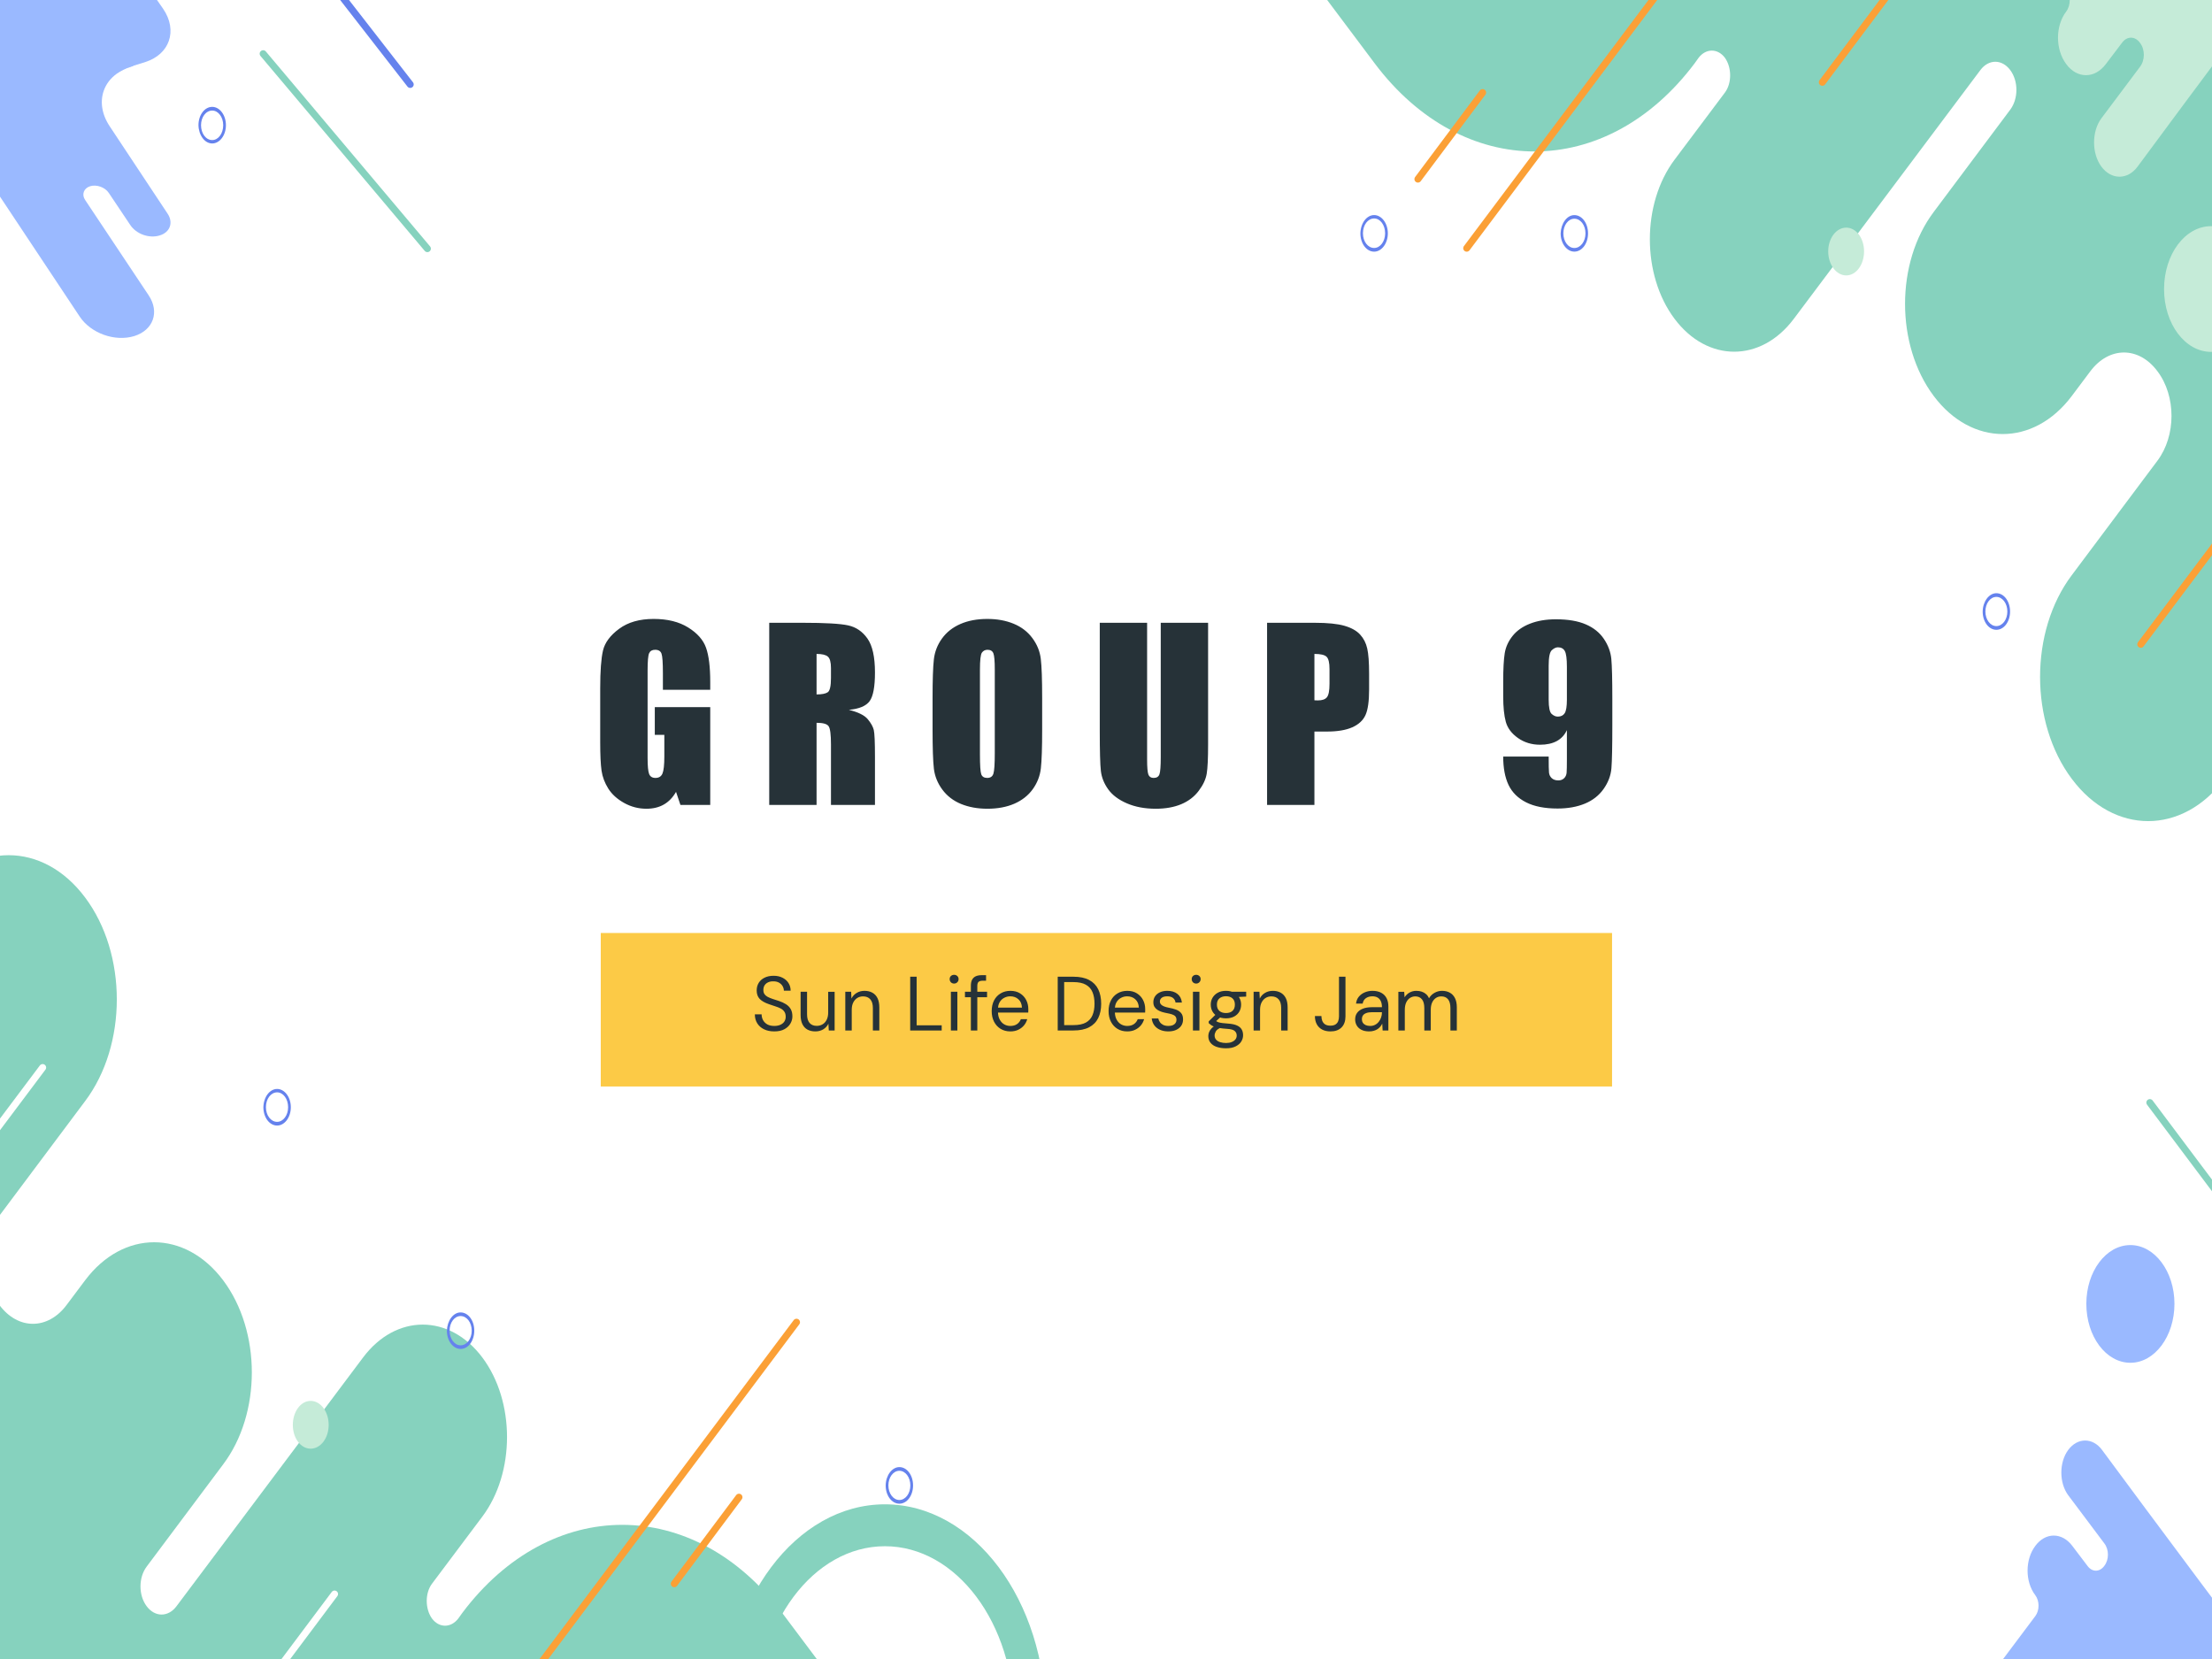 <svg version="1.1" viewBox="0.0 0.0 960.0 720.0" fill="none" stroke="none" stroke-linecap="square" stroke-miterlimit="10" xmlns:xlink="http://www.w3.org/1999/xlink" xmlns="http://www.w3.org/2000/svg"><rect x="0.0" y="0.0" width="960.0" height="720.0" fill="#808080" stroke="none"/><clipPath id="g31147283879_4_12409.0"><path d="m0 0l960.0 0l0 720.0l-960.0 0l0 -720.0z" clip-rule="nonzero"/></clipPath><g clip-path="url(#g31147283879_4_12409.0)"><path fill="#ffffff" d="m0 0l960.0 0l0 720.0l-960.0 0z" fill-rule="evenodd"/><path fill="#86d2be" d="m932.294 356.361c12.008 0 24.013 -6.117 33.147 -18.348l81.853 -109.03c-7.339 -9.68 118.152 -251.35 118.152 -251.35l-606.236 0l37.415 49.889c19.147 25.476 44.278 38.214 69.407 38.214c25.131 0 50.262 -12.738 69.409 -38.214l1.753 -2.446c1.596 -2.075 3.672 -3.111 5.735 -3.111c2.066 0 4.118 1.036 5.675 3.111c3.031 4.255 3.031 11.062 0 15.104l-21.861 29.144c-14.278 19.041 -14.278 49.993 0 69.034c7.142 9.522 16.514 14.281 25.89 14.281c9.373 0 18.748 -4.759 25.887 -14.281l80.976 -107.962c1.795 -2.394 4.129 -3.59 6.462 -3.59c2.333 0 4.667 1.197 6.462 3.59c3.591 4.784 3.591 12.444 0 17.231l-33.189 44.356c-16.593 22.019 -16.593 57.755 0 79.883c8.257 11.009 19.108 16.514 29.958 16.514c10.85 0 21.701 -5.505 29.958 -16.514l8.058 -10.743c4.068 -5.424 9.333 -8.136 14.588 -8.136c5.257 0 10.501 2.712 14.53 8.136c8.136 10.743 8.136 27.975 0 38.823l-37.176 49.675c-18.349 24.36 -18.349 63.928 0 88.393c9.134 12.231 21.139 18.348 33.147 18.348z" fill-rule="evenodd"/><path fill="#c5ebd8" d="m801.257 119.531c4.307 0 7.738 -4.679 7.738 -10.425c0 -5.743 -3.43 -10.316 -7.738 -10.316c-4.307 0 -7.819 4.574 -7.819 10.316c0 5.746 3.512 10.425 7.819 10.425z" fill-rule="evenodd"/><path fill="#000000" fill-opacity="0.0" d="m1058.094 107.725l-129.003 171.891" fill-rule="evenodd"/><path stroke="#fba036" stroke-width="3.031" stroke-miterlimit="30.396" stroke-linecap="round" d="m1058.094 107.725l-129.003 171.891" fill-rule="evenodd"/><path fill="#000000" fill-opacity="0.0" d="m906.325 -118.416l-115.438 154.127" fill-rule="evenodd"/><path stroke="#fba036" stroke-width="3.031" stroke-miterlimit="30.396" stroke-linecap="round" d="m906.325 -118.416l-115.438 154.127" fill-rule="evenodd"/><path fill="#000000" fill-opacity="0.0" d="m1120.137 168.509l-115.598 154.022" fill-rule="evenodd"/><path stroke="#ffffff" stroke-width="3.031" stroke-miterlimit="30.396" stroke-linecap="round" d="m1120.137 168.509l-115.598 154.022" fill-rule="evenodd"/><path fill="#c5ebd8" d="m959.619 152.72c11.247 0 20.423 -12.234 20.423 -27.233c0 -15.104 -9.176 -27.334 -20.423 -27.334c-11.331 0 -20.425 12.231 -20.425 27.334c0 14.999 9.094 27.233 20.425 27.233z" fill-rule="evenodd"/><path fill="#c5ebd8" d="m919.848 76.69c2.853 0 5.706 -1.463 7.858 -4.388c20.344 -27.548 73.716 -99.347 75.073 -99.984l1.753 -3.192l-127.407 0l19.627 26.166c1.995 2.66 1.995 7.02 0 9.68c-4.787 6.275 -4.787 16.486 0 22.869c2.352 3.192 5.444 4.787 8.546 4.787c3.102 0 6.213 -1.596 8.606 -4.787l7.021 -9.253c1.076 -1.491 2.493 -2.236 3.908 -2.236c1.417 0 2.832 0.745 3.908 2.236c2.234 2.87 2.234 7.552 0 10.421l-16.753 22.341c-4.228 5.743 -4.228 15.209 0 20.951c2.155 2.926 5.008 4.388 7.858 4.388z" fill-rule="evenodd"/><path fill="#000000" fill-opacity="0.0" d="m780.864 -84.702l-144.32 192.419" fill-rule="evenodd"/><path stroke="#fba036" stroke-width="3.031" stroke-miterlimit="30.396" stroke-linecap="round" d="m780.864 -84.702l-144.32 192.419" fill-rule="evenodd"/><path fill="#000000" fill-opacity="0.0" d="m1124.919 -143.094l-144.239 192.422" fill-rule="evenodd"/><path stroke="#fba036" stroke-width="3.031" stroke-miterlimit="30.396" stroke-linecap="round" d="m1124.919 -143.094l-144.239 192.422" fill-rule="evenodd"/><path fill="#000000" fill-opacity="0.0" d="m643.454 40.18l-28.081 37.549" fill-rule="evenodd"/><path stroke="#fba036" stroke-width="3.031" stroke-miterlimit="30.396" stroke-linecap="round" d="m643.454 40.18l-28.081 37.549" fill-rule="evenodd"/><path fill="#6582ed" d="m993.605 352.416c-2.648 0 -4.766 -3.049 -4.766 -6.354c0 -3.626 2.118 -6.45 4.766 -6.45c2.623 0 4.742 2.824 4.742 6.45c0 3.53 -2.118 6.354 -4.742 6.354zm0 1.605c3.225 0 5.945 -3.626 5.945 -7.958c0 -4.396 -2.72 -8.023 -5.945 -8.023c-3.321 0 -5.969 3.626 -5.969 8.023c0 4.332 2.648 7.958 5.969 7.958z" fill-rule="evenodd"/><path fill="#6582ed" d="m683.258 107.633c-2.648 0 -4.766 -2.856 -4.766 -6.354c0 -3.53 2.118 -6.354 4.766 -6.354c2.72 0 4.838 2.824 4.838 6.354c0 3.498 -2.118 6.354 -4.838 6.354zm0 1.572c3.321 0 5.945 -3.498 5.945 -7.926c0 -4.428 -2.623 -7.926 -5.945 -7.926c-3.153 0 -5.776 3.498 -5.945 7.926c0 4.428 2.72 7.926 5.945 7.926z" fill-rule="evenodd"/><path fill="#6582ed" d="m596.371 107.616c-2.72 0 -4.862 -2.824 -4.862 -6.354c0 -3.626 2.142 -6.45 4.862 -6.45c2.623 0 4.766 2.824 4.766 6.45c0 3.53 -2.142 6.354 -4.766 6.354zm0 1.605c3.225 0 5.945 -3.53 5.945 -7.958c0 -4.396 -2.72 -7.926 -5.945 -7.926c-3.249 0 -5.873 3.53 -5.969 7.926c0 4.428 2.648 7.958 5.969 7.958z" fill-rule="evenodd"/><path fill="#6582ed" d="m866.419 271.727c-2.648 0 -4.766 -2.824 -4.766 -6.322c0 -3.53 2.118 -6.354 4.766 -6.354c2.623 0 4.766 2.824 4.766 6.354c0 3.498 -2.142 6.322 -4.766 6.322zm0 1.605c3.321 0 5.945 -3.53 5.945 -7.926c0 -4.428 -2.623 -7.958 -5.945 -7.958c-3.153 0 -5.873 3.53 -5.945 7.958c0 4.396 2.623 7.926 5.945 7.926z" fill-rule="evenodd"/><path fill="#c5ebd8" d="m1038.974 405.11c10.529 0 19.12 -11.453 19.12 -25.495c0 -14.14 -8.59 -25.59 -19.12 -25.59c-10.608 0 -19.122 11.45 -19.122 25.59c0 14.041 8.514 25.495 19.122 25.495z" fill-rule="evenodd"/><path fill="#86d2be" d="m3.787 371.15c-12.008 0 -24.013 6.117 -33.147 18.348l-81.853 109.03c7.339 9.68 -118.152 251.35 -118.152 251.35l606.236 0l-37.415 -49.888c-19.147 -25.476 -44.278 -38.214 -69.407 -38.214c-25.131 0 -50.262 12.738 -69.409 38.214l-1.753 2.446c-1.596 2.075 -3.672 3.111 -5.735 3.111c-2.066 0 -4.118 -1.036 -5.675 -3.111c-3.031 -4.255 -3.031 -11.062 0 -15.104l21.861 -29.144c14.278 -19.041 14.278 -49.993 0 -69.034c-7.142 -9.522 -16.514 -14.281 -25.89 -14.281c-9.373 0 -18.748 4.759 -25.887 14.281l-80.976 107.962c-1.795 2.394 -4.129 3.59 -6.462 3.59c-2.333 0 -4.667 -1.197 -6.462 -3.59c-3.591 -4.784 -3.591 -12.444 0 -17.231l33.189 -44.356c16.593 -22.019 16.593 -57.755 0 -79.883c-8.257 -11.009 -19.108 -16.514 -29.958 -16.514c-10.85 0 -21.701 5.505 -29.958 16.514l-8.058 10.743c-4.068 5.424 -9.333 8.136 -14.588 8.136c-5.257 0 -10.501 -2.712 -14.53 -8.136c-8.136 -10.743 -8.136 -27.975 0 -38.823l37.176 -49.675c18.349 -24.36 18.349 -63.928 0 -88.393c-9.134 -12.231 -21.139 -18.348 -33.147 -18.348z" fill-rule="evenodd"/><path fill="#c5ebd8" d="m134.824 607.981c-4.307 0 -7.738 4.679 -7.738 10.425c0 5.743 3.43 10.316 7.738 10.316c4.307 0 7.819 -4.574 7.819 -10.316c0 -5.746 -3.512 -10.425 -7.819 -10.425z" fill-rule="evenodd"/><path fill="#000000" fill-opacity="0.0" d="m-110.496 635.21l129.003 -171.891" fill-rule="evenodd"/><path stroke="#ffffff" stroke-width="3.031" stroke-miterlimit="30.396" stroke-linecap="round" d="m-110.496 635.21l129.003 -171.891" fill-rule="evenodd"/><path fill="#000000" fill-opacity="0.0" d="m29.756 845.928l115.438 -154.127" fill-rule="evenodd"/><path stroke="#ffffff" stroke-width="3.031" stroke-miterlimit="30.396" stroke-linecap="round" d="m29.756 845.928l115.438 -154.127" fill-rule="evenodd"/><path fill="#000000" fill-opacity="0.0" d="m-173.84 670.95l115.598 -154.022" fill-rule="evenodd"/><path stroke="#fba036" stroke-width="3.031" stroke-miterlimit="30.396" stroke-linecap="round" d="m-173.84 670.95l115.598 -154.022" fill-rule="evenodd"/><path fill="#c5ebd8" d="m-23.538 574.792c-11.247 0 -20.423 12.234 -20.423 27.233c0 15.104 9.176 27.334 20.423 27.334c11.331 0 20.425 -12.231 20.425 -27.334c0 -14.999 -9.094 -27.233 -20.425 -27.233z" fill-rule="evenodd"/><path fill="#86d2be" d="m384.053 671.055c30.955 0 56.084 33.402 56.084 74.78c0 41.269 -25.129 74.668 -56.084 74.668c-30.874 0 -56.005 -33.399 -56.005 -74.668c0 -41.273 24.971 -74.78 56.005 -74.78zm0 -18.187c-38.533 0 -69.806 41.696 -69.806 93.072c0 51.271 31.273 93.072 69.806 93.072c38.533 0 69.806 -41.801 69.806 -93.072c0 -51.376 -31.273 -93.072 -69.806 -93.072z" fill-rule="evenodd"/><path fill="#000000" fill-opacity="0.0" d="m201.36 766.255l144.32 -192.419" fill-rule="evenodd"/><path stroke="#fba036" stroke-width="3.031" stroke-miterlimit="30.396" stroke-linecap="round" d="m201.36 766.255l144.32 -192.419" fill-rule="evenodd"/><path fill="#000000" fill-opacity="0.0" d="m-188.837 870.606l144.239 -192.422" fill-rule="evenodd"/><path stroke="#fba036" stroke-width="3.031" stroke-miterlimit="30.396" stroke-linecap="round" d="m-188.837 870.606l144.239 -192.422" fill-rule="evenodd"/><path fill="#000000" fill-opacity="0.0" d="m292.627 687.331l28.081 -37.549" fill-rule="evenodd"/><path stroke="#fba036" stroke-width="3.031" stroke-miterlimit="30.396" stroke-linecap="round" d="m292.627 687.331l28.081 -37.549" fill-rule="evenodd"/><path fill="#6582ed" d="m199.888 583.865c-2.648 0 -4.766 -2.856 -4.766 -6.354c0 -3.53 2.118 -6.354 4.766 -6.354c2.72 0 4.838 2.824 4.838 6.354c0 3.498 -2.118 6.354 -4.838 6.354zm0 1.572c3.321 0 5.945 -3.498 5.945 -7.926c0 -4.429 -2.623 -7.926 -5.945 -7.926c-3.153 0 -5.776 3.498 -5.945 7.926c0 4.428 2.72 7.926 5.945 7.926z" fill-rule="evenodd"/><path fill="#6582ed" d="m120.274 486.881c-2.72 0 -4.862 -2.824 -4.862 -6.354c0 -3.626 2.142 -6.45 4.862 -6.45c2.623 0 4.766 2.824 4.766 6.45c0 3.53 -2.142 6.354 -4.766 6.354zm0 1.605c3.225 0 5.945 -3.53 5.945 -7.958c0 -4.396 -2.72 -7.926 -5.945 -7.926c-3.249 0 -5.873 3.53 -5.969 7.926c0 4.428 2.648 7.958 5.969 7.958z" fill-rule="evenodd"/><path fill="#6582ed" d="m390.322 650.992c-2.648 0 -4.766 -2.824 -4.766 -6.322c0 -3.53 2.118 -6.354 4.766 -6.354c2.623 0 4.766 2.824 4.766 6.354c0 3.498 -2.142 6.322 -4.766 6.322zm0 1.605c3.321 0 5.945 -3.53 5.945 -7.926c0 -4.428 -2.623 -7.958 -5.945 -7.958c-3.153 0 -5.873 3.53 -5.945 7.958c0 4.396 2.623 7.926 5.945 7.926z" fill-rule="evenodd"/><path fill="#000000" fill-opacity="0.0" d="m83.606 196.119l792.787 0l0 234.425l-792.787 0z" fill-rule="evenodd"/><path fill="#263238" d="m308.243 299.379l-20.547 0l0 -7.172q0 -6.797 -0.594 -8.5q-0.578 -1.703 -2.781 -1.703q-1.906 0 -2.594 1.469q-0.672 1.453 -0.672 7.516l0 37.938q0 5.312 0.672 7.0q0.688 1.688 2.734 1.688q2.25 0 3.047 -1.906q0.812 -1.906 0.812 -7.422l0 -9.375l-4.141 0l0 -12.016l24.062 0l0 42.438l-12.938 0l-1.906 -5.672q-2.094 3.672 -5.297 5.5q-3.188 1.828 -7.547 1.828q-5.172 0 -9.688 -2.516q-4.516 -2.516 -6.859 -6.219q-2.344 -3.719 -2.938 -7.797q-0.578 -4.078 -0.578 -12.219l0 -23.5q0 -11.328 1.219 -16.453q1.219 -5.125 7.0 -9.391q5.797 -4.281 14.969 -4.281q9.047 0 15.0 3.719q5.953 3.703 7.75 8.812q1.812 5.094 1.812 14.812l0 3.422zm25.598 -29.094l14.547 0q14.547 0 19.688 1.125q5.156 1.109 8.406 5.734q3.25 4.609 3.25 14.719q0 9.219 -2.297 12.406q-2.297 3.172 -9.031 3.797q6.109 1.516 8.203 4.062q2.094 2.531 2.609 4.656q0.516 2.125 0.516 11.703l0 20.844l-19.094 0l0 -26.266q0 -6.359 -1.0 -7.859q-1.0 -1.516 -5.25 -1.516l0 35.641l-20.547 0l0 -79.047zm20.547 13.516l0 17.578q3.469 0 4.859 -0.953q1.391 -0.953 1.391 -6.172l0 -4.344q0 -3.766 -1.344 -4.938q-1.344 -1.172 -4.906 -1.172zm97.906 32.766q0 11.922 -0.562 16.875q-0.562 4.953 -3.516 9.062q-2.953 4.094 -7.984 6.297q-5.031 2.188 -11.719 2.188q-6.344 0 -11.406 -2.062q-5.047 -2.078 -8.125 -6.234q-3.078 -4.156 -3.672 -9.031q-0.578 -4.891 -0.578 -17.094l0 -13.531q0 -11.906 0.562 -16.859q0.562 -4.953 3.516 -9.047q2.953 -4.109 7.984 -6.312q5.031 -2.203 11.719 -2.203q6.344 0 11.391 2.078q5.062 2.078 8.141 6.234q3.078 4.141 3.656 9.031q0.594 4.875 0.594 17.078l0 13.531zm-20.562 -25.969q0 -5.531 -0.609 -7.062q-0.609 -1.531 -2.516 -1.531q-1.609 0 -2.469 1.25q-0.844 1.234 -0.844 7.344l0 36.906q0 6.891 0.562 8.5q0.562 1.609 2.609 1.609q2.094 0 2.672 -1.859q0.594 -1.859 0.594 -8.828l0 -36.328zm92.578 -20.312l0 52.828q0 8.984 -0.594 12.625q-0.578 3.625 -3.469 7.469q-2.875 3.828 -7.594 5.812q-4.703 1.969 -11.094 1.969q-7.078 0 -12.5 -2.344q-5.422 -2.344 -8.109 -6.094q-2.688 -3.766 -3.172 -7.938q-0.484 -4.172 -0.484 -17.562l0 -46.766l20.547 0l0 59.266q0 5.188 0.562 6.625q0.562 1.438 2.281 1.438q1.953 0 2.516 -1.578q0.562 -1.594 0.562 -7.5l0 -58.25l20.547 0zm25.596 0l20.703 0q8.391 0 12.906 1.312q4.516 1.312 6.781 3.812q2.281 2.484 3.078 6.031q0.812 3.531 0.812 10.953l0 6.891q0 7.562 -1.562 11.031q-1.562 3.469 -5.734 5.328q-4.172 1.844 -10.922 1.844l-5.516 0l0 31.844l-20.547 0l0 -79.047zm20.547 13.516l0 20.125q0.875 0.047 1.516 0.047q2.828 0 3.922 -1.391q1.109 -1.391 1.109 -5.797l0 -6.484q0 -4.062 -1.281 -5.281q-1.266 -1.219 -5.266 -1.219zm81.935 44.531l19.734 0q0 5.516 0.141 6.969q0.141 1.438 1.188 2.422q1.062 0.969 2.859 0.969q1.516 0 2.484 -0.922q0.984 -0.938 1.109 -2.406q0.125 -1.469 0.125 -5.906l0 -12.594q-1.469 3.172 -4.406 4.766q-2.922 1.578 -7.266 1.578q-5.422 0 -9.578 -2.922q-4.141 -2.938 -5.266 -7.031q-1.125 -4.109 -1.125 -11.094l0 -6.297q0 -8.297 0.656 -12.344q0.656 -4.062 3.391 -7.5q2.734 -3.453 7.562 -5.344q4.844 -1.906 11.25 -1.906q7.906 0 12.984 2.203q5.078 2.188 7.859 6.312q2.781 4.125 3.219 8.672q0.438 4.531 0.438 17.578l0 10.984q0 14.109 -0.391 18.875q-0.391 4.75 -3.391 9.0q-3.0 4.25 -8.125 6.375q-5.125 2.125 -11.875 2.125q-8.344 0 -13.641 -2.688q-5.297 -2.688 -7.625 -7.562q-2.312 -4.891 -2.312 -12.312zm19.734 -24.656q0 4.984 1.281 6.156q1.297 1.172 2.672 1.172q2.047 0 3.0 -1.484q0.953 -1.5 0.953 -5.844l0 -14.312q0 -5.219 -0.906 -6.828q-0.906 -1.609 -3.0 -1.609q-1.266 0 -2.641 1.25q-1.359 1.234 -1.359 6.703l0 14.797z" fill-rule="nonzero"/><path fill="#fcca46" d="m260.727 404.916l438.898 0l0 66.614l-438.898 0z" fill-rule="evenodd"/><path fill="#263238" d="m336.038 447.629q-2.578 0 -4.484 -0.938q-1.891 -0.938 -2.922 -2.594q-1.031 -1.672 -1.031 -3.875l2.938 0q0 1.375 0.625 2.531q0.641 1.141 1.844 1.828q1.219 0.672 3.031 0.672q1.562 0 2.672 -0.516q1.125 -0.516 1.703 -1.406q0.578 -0.906 0.578 -2.047q0 -1.359 -0.578 -2.203q-0.578 -0.859 -1.578 -1.391q-1.0 -0.531 -2.328 -0.938q-1.312 -0.422 -2.734 -0.922q-2.766 -0.938 -4.078 -2.312q-1.297 -1.391 -1.297 -3.625q0 -1.906 0.875 -3.328q0.891 -1.438 2.531 -2.25q1.656 -0.828 3.922 -0.828q2.234 0 3.891 0.844q1.656 0.828 2.578 2.281q0.938 1.453 0.938 3.344l-2.938 0q0 -0.969 -0.5 -1.891q-0.5 -0.938 -1.516 -1.547q-1.016 -0.625 -2.547 -0.625q-1.266 -0.031 -2.25 0.422q-0.984 0.438 -1.531 1.281q-0.547 0.828 -0.547 2.031q0 1.125 0.484 1.828q0.484 0.703 1.391 1.188q0.922 0.484 2.156 0.891q1.234 0.391 2.734 0.891q1.703 0.562 3.016 1.391q1.312 0.812 2.062 2.078q0.75 1.266 0.75 3.234q0 1.656 -0.891 3.141q-0.875 1.484 -2.609 2.422q-1.734 0.938 -4.359 0.938zm17.83 0q-1.938 0 -3.391 -0.766q-1.453 -0.781 -2.234 -2.375q-0.781 -1.594 -0.781 -4.0l0 -10.062l2.797 0l0 9.766q0 2.5 1.094 3.766q1.109 1.266 3.109 1.266q1.406 0 2.531 -0.672q1.141 -0.688 1.781 -1.969q0.656 -1.297 0.656 -3.188l0 -8.969l2.797 0l0 16.797l-2.531 0l-0.172 -2.938l0 0q-0.766 1.578 -2.266 2.469q-1.5 0.875 -3.391 0.875zm12.988 -0.406l0 -16.797l2.531 0l0.141 2.938l0 0q0.797 -1.578 2.281 -2.453q1.484 -0.891 3.391 -0.891q1.953 0 3.391 0.797q1.438 0.781 2.234 2.359q0.797 1.578 0.797 4.016l0 10.031l-2.797 0l0 -9.734q0 -2.531 -1.125 -3.797q-1.109 -1.266 -3.141 -1.266q-1.406 0 -2.5 0.688q-1.094 0.672 -1.75 1.969q-0.656 1.281 -0.656 3.172l0 8.969l-2.797 0zm28.167 0l0 -23.328l2.797 0l0 21.094l10.875 0l0 2.234l-13.672 0zm17.658 0l0 -16.797l2.812 0l0 16.797l-2.812 0zm1.406 -20.359q-0.828 0 -1.391 -0.547q-0.547 -0.562 -0.547 -1.391q0 -0.828 0.547 -1.344q0.562 -0.516 1.391 -0.516q0.797 0 1.359 0.516q0.578 0.516 0.578 1.344q0 0.828 -0.578 1.391q-0.562 0.547 -1.359 0.547zm7.264 20.359l0 -19.391q0 -1.609 0.531 -2.625q0.531 -1.016 1.578 -1.5q1.062 -0.484 2.594 -0.484l1.891 0l0 2.406l-1.453 0q-1.234 0 -1.797 0.5q-0.547 0.5 -0.547 1.766l0 19.328l-2.797 0zm-2.562 -14.438l0 -2.359l9.594 0l0 2.359l-9.594 0zm19.665 14.844q-2.344 0 -4.172 -1.094q-1.828 -1.109 -2.859 -3.094q-1.031 -1.984 -1.031 -4.625q0 -2.656 1.016 -4.625q1.016 -1.969 2.859 -3.062q1.844 -1.109 4.25 -1.109q2.469 0 4.203 1.109q1.734 1.094 2.641 2.875q0.922 1.781 0.922 3.922q0 0.328 0 0.703q0 0.359 -0.031 0.828l-13.766 0l0 -2.172l11.031 0q-0.094 -2.297 -1.516 -3.594q-1.422 -1.297 -3.547 -1.297q-1.406 0 -2.641 0.656q-1.234 0.641 -1.969 1.891q-0.734 1.25 -0.734 3.109l0 0.938q0 2.062 0.75 3.469q0.75 1.406 1.969 2.109q1.219 0.688 2.625 0.688q1.766 0 2.906 -0.781q1.156 -0.781 1.688 -2.156l2.766 0q-0.438 1.547 -1.438 2.734q-1.0 1.172 -2.484 1.875q-1.469 0.703 -3.438 0.703zm20.592 -0.406l0 -23.328l6.859 0q4.109 0 6.766 1.422q2.672 1.406 3.953 4.031q1.281 2.609 1.281 6.281q0 3.594 -1.281 6.203q-1.281 2.594 -3.953 4.0q-2.656 1.391 -6.766 1.391l-6.859 0zm2.797 -2.328l4.0 0q3.406 0 5.422 -1.109q2.016 -1.125 2.875 -3.203q0.875 -2.094 0.875 -4.953q0 -2.938 -0.875 -5.031q-0.859 -2.109 -2.875 -3.234q-2.016 -1.141 -5.422 -1.141l-4.0 0l0 18.672zm27.336 2.734q-2.344 0 -4.172 -1.094q-1.828 -1.109 -2.859 -3.094q-1.031 -1.984 -1.031 -4.625q0 -2.656 1.016 -4.625q1.016 -1.969 2.859 -3.062q1.844 -1.109 4.25 -1.109q2.469 0 4.203 1.109q1.734 1.094 2.641 2.875q0.922 1.781 0.922 3.922q0 0.328 0 0.703q0 0.359 -0.031 0.828l-13.766 0l0 -2.172l11.031 0q-0.094 -2.297 -1.516 -3.594q-1.422 -1.297 -3.547 -1.297q-1.406 0 -2.641 0.656q-1.234 0.641 -1.969 1.891q-0.734 1.25 -0.734 3.109l0 0.938q0 2.062 0.75 3.469q0.75 1.406 1.969 2.109q1.219 0.688 2.625 0.688q1.766 0 2.906 -0.781q1.156 -0.781 1.688 -2.156l2.766 0q-0.438 1.547 -1.438 2.734q-1.0 1.172 -2.484 1.875q-1.469 0.703 -3.438 0.703zm17.899 0q-2.078 0 -3.641 -0.703q-1.562 -0.703 -2.484 -1.953q-0.906 -1.25 -1.109 -2.953l2.859 0q0.172 0.875 0.703 1.609q0.531 0.734 1.438 1.188q0.922 0.438 2.266 0.438q1.156 0 1.922 -0.344q0.766 -0.359 1.156 -0.953q0.391 -0.594 0.391 -1.297q0 -1.031 -0.484 -1.562q-0.484 -0.547 -1.422 -0.859q-0.938 -0.312 -2.266 -0.547q-1.094 -0.203 -2.172 -0.531q-1.062 -0.344 -1.906 -0.891q-0.828 -0.547 -1.312 -1.344q-0.469 -0.797 -0.469 -1.969q0 -1.438 0.734 -2.547q0.75 -1.125 2.109 -1.75q1.375 -0.641 3.219 -0.641q2.688 0 4.359 1.312q1.672 1.297 1.969 3.766l-2.766 0q-0.172 -1.266 -1.094 -1.984q-0.906 -0.719 -2.5 -0.719q-1.578 0 -2.391 0.641q-0.812 0.625 -0.812 1.656q0 0.672 0.438 1.188q0.453 0.516 1.359 0.891q0.906 0.359 2.172 0.594q1.656 0.297 3.016 0.797q1.375 0.5 2.219 1.484q0.859 0.984 0.859 2.781q0 1.562 -0.781 2.734q-0.781 1.156 -2.219 1.812q-1.438 0.656 -3.359 0.656zm10.653 -0.406l0 -16.797l2.812 0l0 16.797l-2.812 0zm1.406 -20.359q-0.828 0 -1.391 -0.547q-0.547 -0.562 -0.547 -1.391q0 -0.828 0.547 -1.344q0.562 -0.516 1.391 -0.516q0.797 0 1.359 0.516q0.578 0.516 0.578 1.344q0 0.828 -0.578 1.391q-0.562 0.547 -1.359 0.547zm12.967 28.094q-2.266 0 -4.016 -0.594q-1.75 -0.578 -2.719 -1.781q-0.969 -1.188 -0.969 -2.953q0 -0.766 0.312 -1.641q0.328 -0.859 1.109 -1.688q0.781 -0.844 2.219 -1.516l1.922 1.141q-1.766 0.734 -2.297 1.672q-0.531 0.953 -0.531 1.766q0 1.094 0.625 1.828q0.641 0.734 1.766 1.094q1.141 0.375 2.578 0.375q1.422 0 2.453 -0.422q1.047 -0.422 1.609 -1.141q0.562 -0.703 0.562 -1.703q0 -1.172 -0.875 -1.953q-0.859 -0.781 -3.281 -0.922q-1.969 -0.125 -3.312 -0.359q-1.328 -0.234 -2.203 -0.547q-0.859 -0.328 -1.438 -0.719q-0.578 -0.406 -1.047 -0.844l0 -0.766l3.234 -3.188l2.422 0.859l-3.328 3.0l0.438 -1.172q0.359 0.266 0.688 0.5q0.344 0.234 0.906 0.406q0.562 0.172 1.578 0.312q1.031 0.125 2.688 0.25q2.297 0.172 3.672 0.812q1.391 0.625 2.0 1.688q0.625 1.062 0.625 2.531q0 1.438 -0.781 2.719q-0.781 1.281 -2.422 2.109q-1.625 0.844 -4.188 0.844zm-0.031 -13.0q-2.109 0 -3.594 -0.797q-1.484 -0.797 -2.25 -2.141q-0.766 -1.359 -0.766 -3.031q0 -1.656 0.781 -2.984q0.797 -1.344 2.25 -2.156q1.469 -0.828 3.578 -0.828q2.094 0 3.562 0.828q1.469 0.812 2.234 2.156q0.766 1.328 0.766 2.984q0 1.672 -0.766 3.031q-0.766 1.344 -2.234 2.141q-1.469 0.797 -3.562 0.797zm0 -2.297q1.797 0 2.828 -0.938q1.031 -0.938 1.031 -2.734q0 -1.766 -1.031 -2.688q-1.031 -0.938 -2.828 -0.938q-1.766 0 -2.859 0.938q-1.078 0.922 -1.078 2.688q0 1.797 1.062 2.734q1.062 0.938 2.875 0.938zm2.734 -6.875l-0.844 -2.359l6.875 0l0 2.094l-6.031 0.266zm9.253 14.438l0 -16.797l2.531 0l0.141 2.938l0 0q0.797 -1.578 2.281 -2.453q1.484 -0.891 3.391 -0.891q1.953 0 3.391 0.797q1.438 0.781 2.234 2.359q0.797 1.578 0.797 4.016l0 10.031l-2.797 0l0 -9.734q0 -2.531 -1.125 -3.797q-1.109 -1.266 -3.141 -1.266q-1.406 0 -2.5 0.688q-1.094 0.672 -1.75 1.969q-0.656 1.281 -0.656 3.172l0 8.969l-2.797 0zm33.371 0.406q-2.109 0 -3.625 -0.797q-1.516 -0.812 -2.328 -2.312q-0.812 -1.5 -0.812 -3.562l2.828 0q0 1.172 0.375 2.125q0.391 0.938 1.234 1.5q0.859 0.547 2.297 0.547q1.391 0 2.203 -0.531q0.828 -0.547 1.172 -1.453q0.344 -0.922 0.344 -2.094l0 -17.156l2.812 0l0 17.156q0 3.141 -1.719 4.859q-1.719 1.719 -4.781 1.719zm16.791 0q-2.031 0 -3.406 -0.719q-1.359 -0.719 -2.031 -1.906q-0.656 -1.188 -0.656 -2.578q0 -1.703 0.875 -2.875q0.891 -1.188 2.5 -1.797q1.625 -0.625 3.828 -0.625l4.422 0q0 -1.578 -0.484 -2.625q-0.484 -1.047 -1.406 -1.578q-0.906 -0.531 -2.266 -0.531q-1.609 0 -2.781 0.797q-1.156 0.797 -1.422 2.359l-2.875 0q0.203 -1.797 1.219 -3.0q1.016 -1.219 2.578 -1.875q1.578 -0.656 3.281 -0.656q2.328 0 3.875 0.859q1.547 0.844 2.312 2.359q0.766 1.516 0.766 3.594l0 10.391l-2.5 0l-0.156 -2.969l0 0q-0.344 0.703 -0.859 1.328q-0.516 0.609 -1.203 1.062q-0.672 0.438 -1.578 0.703q-0.891 0.281 -2.031 0.281zm0.438 -2.375q1.172 0 2.109 -0.484q0.953 -0.484 1.609 -1.328q0.672 -0.844 1.016 -1.875q0.359 -1.047 0.359 -2.172l0 -0.109l-4.203 0q-1.625 0 -2.625 0.391q-1.0 0.375 -1.438 1.062q-0.438 0.688 -0.438 1.547q0 0.906 0.422 1.578q0.422 0.656 1.234 1.031q0.812 0.359 1.953 0.359zm12.224 1.969l0 -16.797l2.531 0l0.172 2.406l0 0q0.797 -1.312 2.141 -2.062q1.359 -0.75 2.953 -0.75q1.312 0 2.359 0.359q1.047 0.344 1.859 1.062q0.828 0.719 1.281 1.812l0 0q0.875 -1.531 2.406 -2.375q1.531 -0.859 3.234 -0.859q1.969 0 3.391 0.797q1.438 0.781 2.234 2.359q0.812 1.578 0.812 4.016l0 10.031l-2.781 0l0 -9.734q0 -2.531 -1.031 -3.797q-1.031 -1.266 -2.922 -1.266q-1.312 0 -2.344 0.688q-1.031 0.672 -1.641 1.984q-0.594 1.297 -0.594 3.188l0 8.938l-2.797 0l0 -9.734q0 -2.531 -1.031 -3.797q-1.031 -1.266 -2.891 -1.266q-1.266 0 -2.312 0.688q-1.031 0.672 -1.641 1.984q-0.594 1.297 -0.594 3.188l0 8.938l-2.797 0z" fill-rule="nonzero"/><path fill="#9ab9ff" d="m8.894 -45.014c-0.314 0.885 -26.437 104.895 -25.611 105.188l51.361 77.3c4.883 7.244 15.274 10.929 23.63 8.381c4.132 -1.29 6.898 -3.901 8.029 -7.091c1.131 -3.19 0.629 -6.959 -1.767 -10.565l-27.56 -41.373c-0.823 -1.183 -0.988 -2.465 -0.6 -3.561c0.388 -1.094 1.33 -2.001 2.727 -2.437c2.793 -0.874 6.471 0.431 8.092 2.87l9.337 13.947c2.634 3.961 8.243 5.95 12.781 4.533c2.258 -0.673 3.765 -2.079 4.377 -3.804c0.612 -1.724 0.328 -3.766 -1.001 -5.714l-25.083 -37.853c-3.502 -5.27 -4.225 -10.798 -2.569 -15.465c1.024 -2.888 2.961 -5.448 5.713 -7.409c1.758 -1.164 3.675 -2.191 6.004 -2.918l1.074 -0.396l-48.933 -73.642c0 0 -8.049011E-4 0.002 -0.002 0.007z" fill-rule="evenodd"/><path fill="#9ab9ff" d="m6.842 -39.047c-0.255 0.719 -0.35 1.199 -0.239 1.366c1.037 1.453 49.968 66.632 49.968 66.632l6.637 -2.072c5.175 -1.705 8.609 -5.03 10.04 -9.064c1.518 -4.279 0.777 -9.354 -2.54 -14.126l-49.04 -70.421c0 0 -12.749 21.83 -14.826 27.685z" fill-rule="evenodd"/><path fill="#000000" fill-opacity="0.0" d="m1053.792 639.439l-120.772 -160.92" fill-rule="evenodd"/><path stroke="#86d2be" stroke-width="3.031" stroke-miterlimit="30.396" stroke-linecap="round" d="m1053.792 639.439l-120.772 -160.92" fill-rule="evenodd"/><path fill="#9ab9ff" d="m924.583 540.356c10.529 0 19.12 11.453 19.12 25.495c0 14.14 -8.59 25.59 -19.12 25.59c-10.608 0 -19.122 -11.45 -19.122 -25.59c0 -14.041 8.514 -25.495 19.122 -25.495z" fill-rule="evenodd"/><path fill="#9ab9ff" d="m904.939 625.182c2.671 0 5.342 1.369 7.357 4.108c19.046 25.79 69.013 93.006 70.284 93.602l1.641 2.988l-119.278 0l18.375 -24.496c1.867 -2.49 1.867 -6.572 0 -9.062c-4.482 -5.874 -4.482 -15.434 0 -21.409c2.202 -2.988 5.096 -4.482 8.001 -4.482c2.904 0 5.816 1.494 8.057 4.482l6.573 8.662c1.008 1.396 2.334 2.093 3.659 2.093c1.327 0 2.651 -0.698 3.659 -2.093c2.091 -2.686 2.091 -7.07 0 -9.756l-15.684 -20.915c-3.959 -5.376 -3.959 -14.238 0 -19.614c2.017 -2.739 4.688 -4.108 7.357 -4.108z" fill-rule="evenodd"/><path fill="#000000" fill-opacity="0.0" d="m185.485 107.907l-71.276 -84.595" fill-rule="evenodd"/><path stroke="#86d2be" stroke-width="3.031" stroke-miterlimit="30.396" stroke-linecap="round" d="m185.485 107.907l-71.276 -84.595" fill-rule="evenodd"/><path fill="#000000" fill-opacity="0.0" d="m178.032 36.642l-56.373 -72.518" fill-rule="evenodd"/><path stroke="#6582ed" stroke-width="3.031" stroke-miterlimit="30.396" stroke-linecap="round" d="m178.032 36.642l-56.373 -72.518" fill-rule="evenodd"/><path fill="#6582ed" d="m92.106 47.984c-2.72 0 -4.862 2.824 -4.862 6.354c0 3.626 2.142 6.45 4.862 6.45c2.623 0 4.766 -2.824 4.766 -6.45c0 -3.53 -2.142 -6.354 -4.766 -6.354zm0 -1.605c3.225 0 5.945 3.53 5.945 7.958c0 4.396 -2.72 7.926 -5.945 7.926c-3.249 0 -5.873 -3.53 -5.969 -7.926c0 -4.428 2.648 -7.958 5.969 -7.958z" fill-rule="evenodd"/></g></svg>